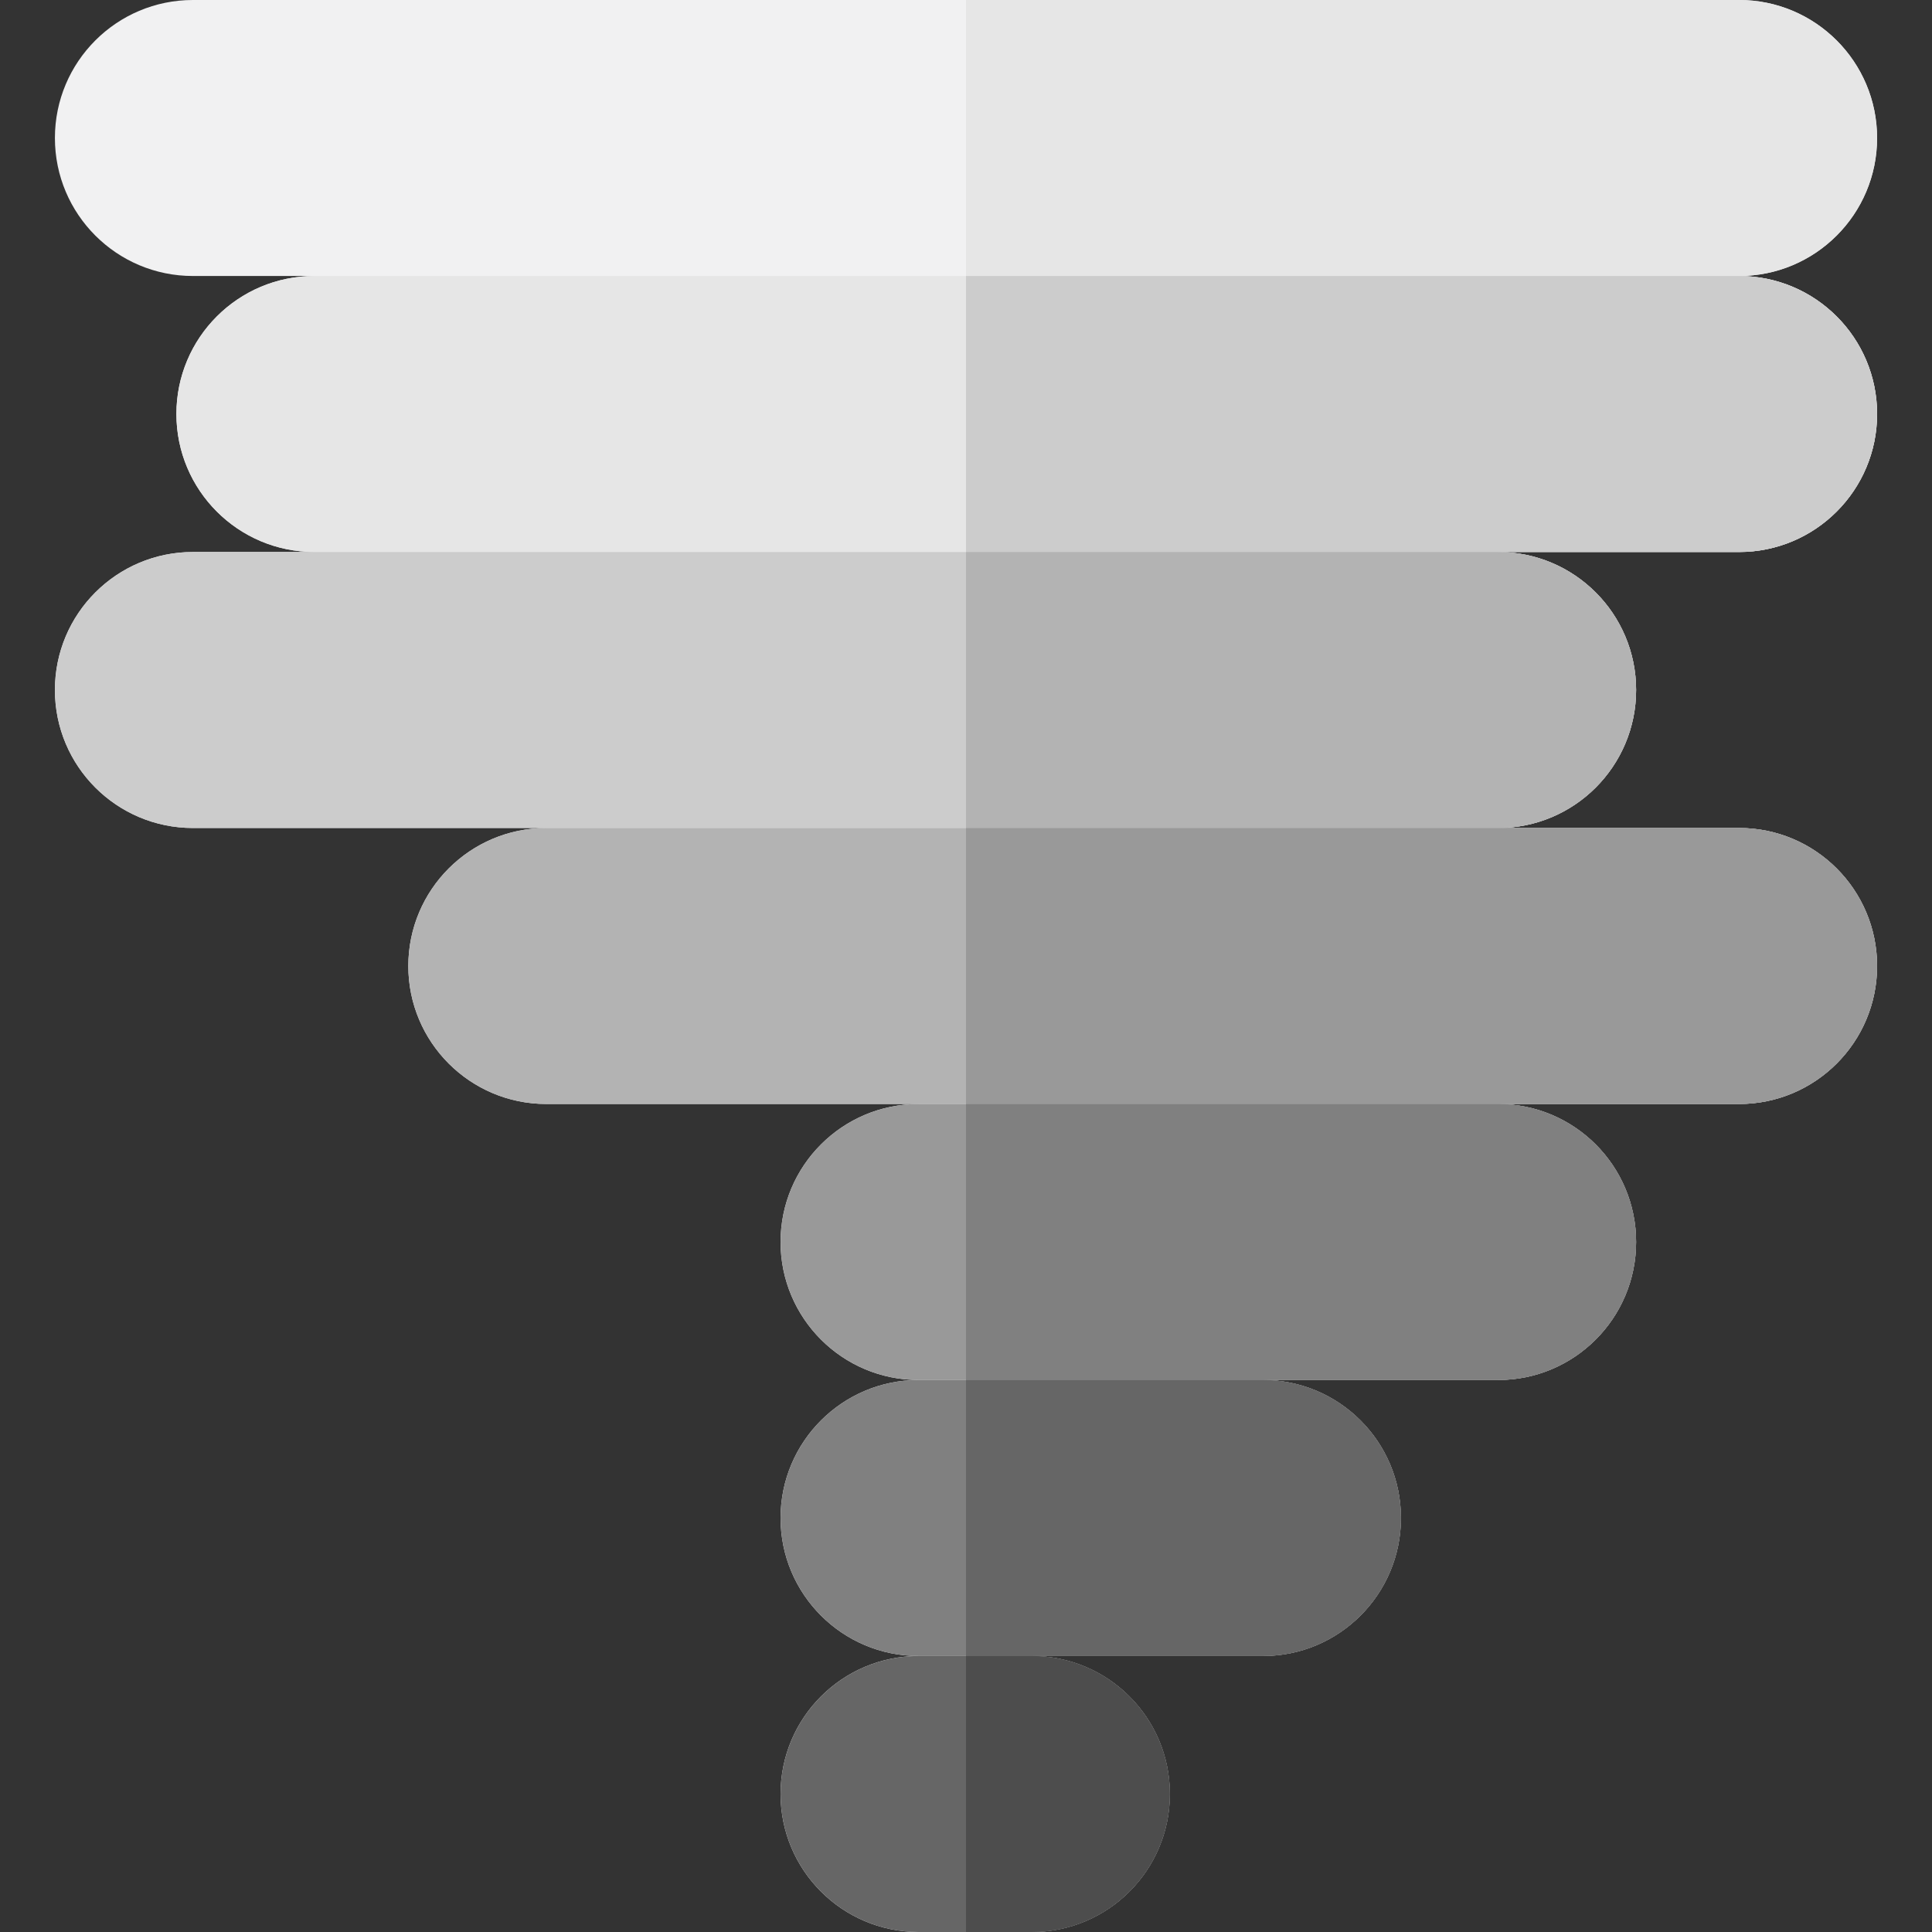 <?xml version="1.0" encoding="iso-8859-1"?>
<!-- Generator: Adobe Illustrator 19.0.0, SVG Export Plug-In . SVG Version: 6.00 Build 0)  -->
<svg version="1.1" id="Capa_1" xmlns="http://www.w3.org/2000/svg" xmlns:xlink="http://www.w3.org/1999/xlink" x="0px" y="0px"
	 viewBox="0 0 512 512" style="enable-background:new 0 0 512 512;" xml:space="preserve">
<rect x="0" y="0" width="512" height="512" fill="#333333" stroke="none"/>
<path style="fill:#F1F1F2;" d="M497.448,36.572L497.448,36.572C497.448,16.374,481.074,0,460.876,0H51.124
	C30.926,0,14.552,16.374,14.552,36.571l0,0c0,20.198,16.374,36.571,36.571,36.571h32.196c-20.198,0-36.571,16.374-36.571,36.571l0,0
	c0,20.198,16.374,36.571,36.571,36.571H51.124c-20.198,0-36.571,16.374-36.571,36.572l0,0c0,20.198,16.374,36.571,36.571,36.571
	h93.655c-20.198,0-36.571,16.374-36.571,36.572l0,0c0,20.198,16.374,36.571,36.571,36.571h98.649
	c-20.198,0-36.571,16.374-36.571,36.571l0,0c0,20.198,16.374,36.572,36.571,36.572c-20.198,0-36.571,16.374-36.571,36.571l0,0
	c0,20.198,16.374,36.572,36.571,36.572c-20.198,0-36.571,16.374-36.571,36.571l0,0c0,20.198,16.374,36.571,36.571,36.571h30.027
	c20.198,0,36.571-16.374,36.571-36.571l0,0c0-20.198-16.374-36.571-36.571-36.571h61.238c20.198,0,36.571-16.374,36.571-36.572l0,0
	c0-20.198-16.374-36.571-36.571-36.571h62.321c20.198,0,36.571-16.374,36.571-36.572l0,0c0-20.198-16.374-36.571-36.571-36.571
	h63.862c20.198,0,36.571-16.374,36.571-36.571l0,0c0-20.198-16.374-36.572-36.571-36.572h-63.862
	c20.198,0,36.571-16.374,36.571-36.571l0,0c0-20.198-16.374-36.572-36.571-36.572h63.862c20.198,0,36.571-16.374,36.571-36.571l0,0
	c0-20.198-16.374-36.571-36.571-36.571C481.074,73.143,497.448,56.769,497.448,36.572z"/>
<path style="fill:#E6E6E6;" d="M460.876,146.286H83.319c-20.198,0-36.571-16.374-36.571-36.571l0,0
	c0-20.198,16.374-36.571,36.571-36.571h377.557c20.198,0,36.571,16.374,36.571,36.571l0,0
	C497.448,129.912,481.074,146.286,460.876,146.286z"/>
<path style="fill:#CCCCCC;" d="M397.015,219.429H51.124c-20.198,0-36.571-16.374-36.571-36.571l0,0
	c0-20.198,16.374-36.571,36.571-36.571h345.891c20.198,0,36.571,16.374,36.571,36.571l0,0
	C433.586,203.055,417.212,219.429,397.015,219.429z"/>
<path style="fill:#B3B3B3;" d="M460.876,292.571H144.779c-20.198,0-36.571-16.374-36.571-36.571l0,0
	c0-20.198,16.374-36.571,36.571-36.571h316.097c20.198,0,36.571,16.374,36.571,36.571l0,0
	C497.448,276.198,481.074,292.571,460.876,292.571z"/>
<path style="fill:#999999;" d="M397.015,365.714H243.428c-20.198,0-36.571-16.374-36.571-36.571l0,0
	c0-20.198,16.374-36.571,36.571-36.571h153.586c20.198,0,36.571,16.374,36.571,36.571l0,0
	C433.586,349.341,417.212,365.714,397.015,365.714z"/>
<path style="fill:#808080;" d="M334.693,438.857h-91.265c-20.198,0-36.571-16.374-36.571-36.571l0,0
	c0-20.198,16.374-36.571,36.571-36.571h91.265c20.198,0,36.571,16.374,36.571,36.571l0,0
	C371.265,422.484,354.891,438.857,334.693,438.857z"/>
<path style="fill:#666666;" d="M273.455,512h-30.027c-20.198,0-36.571-16.374-36.571-36.571l0,0
	c0-20.198,16.374-36.571,36.571-36.571h30.027c20.198,0,36.571,16.374,36.571,36.571l0,0C310.026,495.626,293.653,512,273.455,512z"
	/>
<path style="fill:#E6E6E6;" d="M460.876,73.143H256V0h204.876c20.198,0,36.571,16.374,36.571,36.571l0,0
	C497.448,56.769,481.074,73.143,460.876,73.143z"/>
<path style="fill:#CCCCCC;" d="M460.876,146.286H256V73.143h204.876c20.198,0,36.571,16.374,36.571,36.571l0,0
	C497.448,129.912,481.074,146.286,460.876,146.286z"/>
<path style="fill:#B3B3B3;" d="M397.015,219.429H256v-73.143h141.015c20.198,0,36.571,16.374,36.571,36.571l0,0
	C433.586,203.055,417.212,219.429,397.015,219.429z"/>
<path style="fill:#999999;" d="M460.876,292.571H256v-73.143h204.876c20.198,0,36.571,16.374,36.571,36.571l0,0
	C497.448,276.198,481.074,292.571,460.876,292.571z"/>
<path style="fill:#808080;" d="M397.015,365.714H256v-73.143h141.015c20.198,0,36.571,16.374,36.571,36.571l0,0
	C433.586,349.341,417.212,365.714,397.015,365.714z"/>
<path style="fill:#666666;" d="M334.693,438.857H256v-73.143h78.693c20.198,0,36.571,16.374,36.571,36.571l0,0
	C371.265,422.484,354.891,438.857,334.693,438.857z"/>
<path style="fill:#4D4D4D;" d="M273.455,512H256v-73.143h17.455c20.198,0,36.571,16.374,36.571,36.571l0,0
	C310.026,495.626,293.653,512,273.455,512z"/>
<g>
</g>
<g>
</g>
<g>
</g>
<g>
</g>
<g>
</g>
<g>
</g>
<g>
</g>
<g>
</g>
<g>
</g>
<g>
</g>
<g>
</g>
<g>
</g>
<g>
</g>
<g>
</g>
<g>
</g>
</svg>
